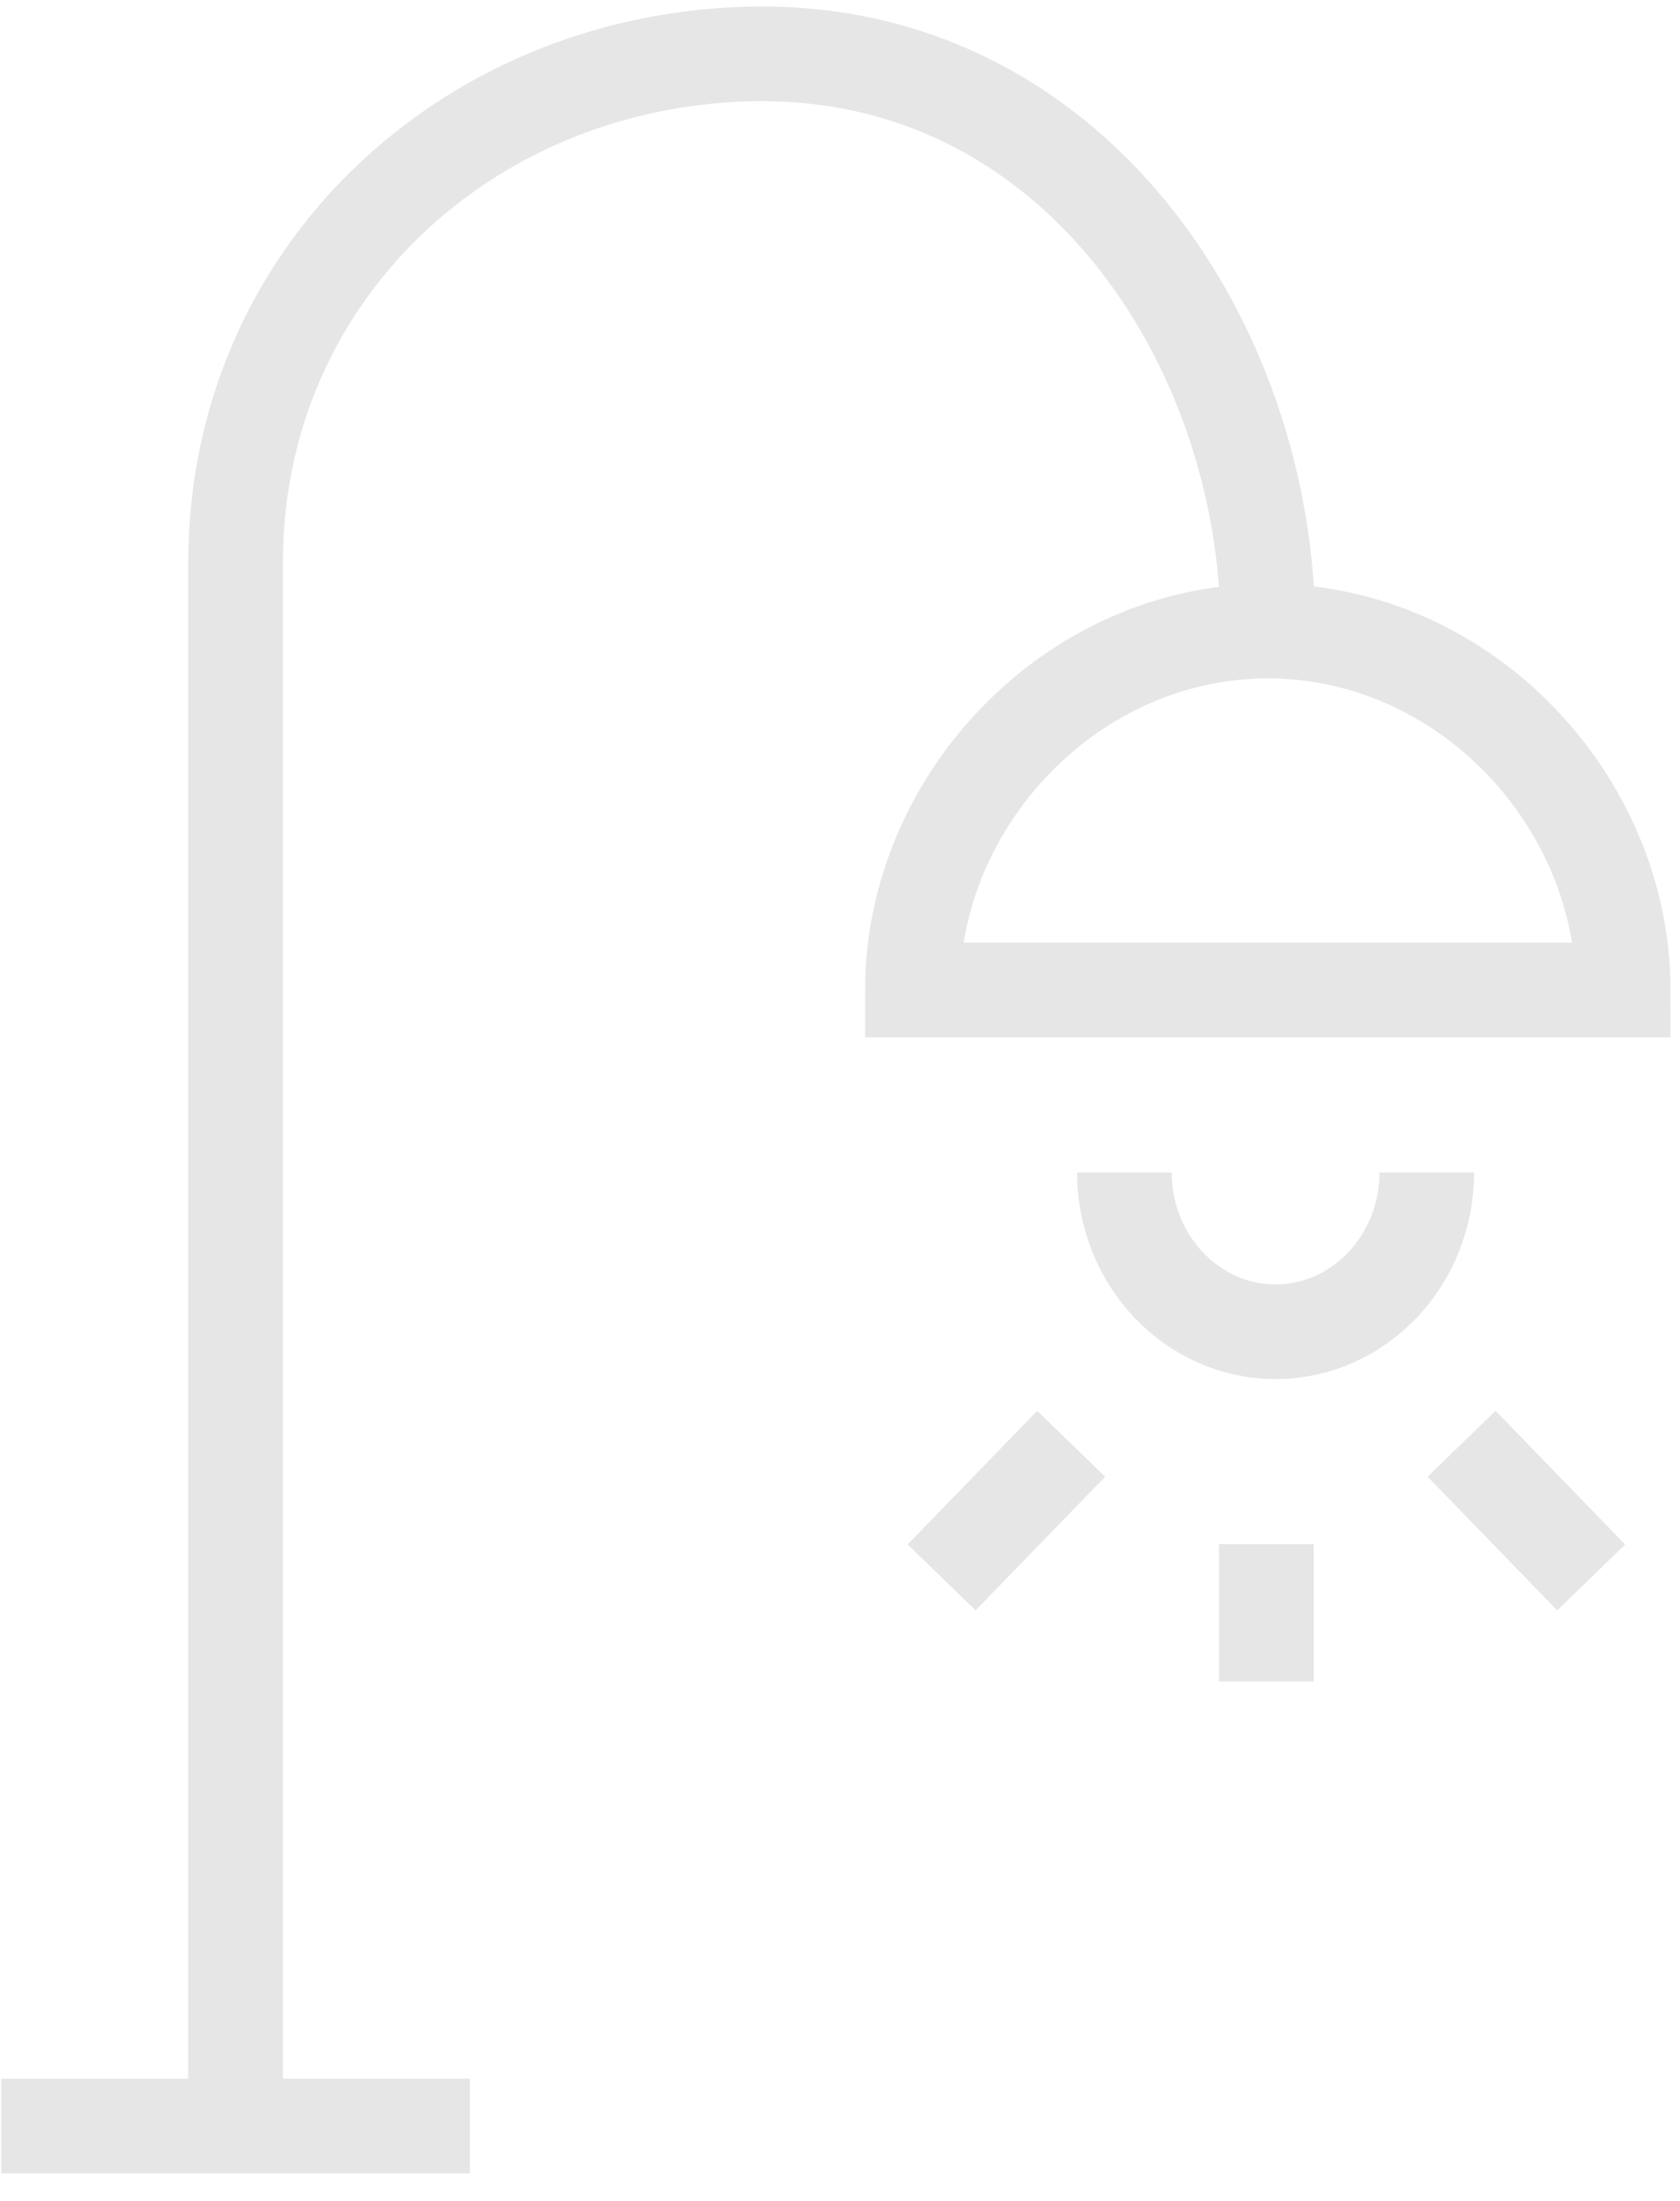 <?xml version="1.0" encoding="utf-8"?>
<!-- Generator: Avocode 2.6.0 - http://avocode.com -->
<svg height="55" width="42" xmlns:xlink="http://www.w3.org/1999/xlink" xmlns="http://www.w3.org/2000/svg" viewBox="0 0 42 55">
    <path stroke-linejoin="miter" stroke-linecap="butt" stroke-width="2.366" stroke="#e6e6e6" fill="none" fill-rule="evenodd" d="M 40.58 24.74 C 40.58 20.01 36.61 15.77 31.7 15.77 C 26.79 15.77 22.81 20.01 22.81 24.74 L 40.58 24.74 L 40.58 24.74 Z M 40.58 24.74" />
    <path stroke-linejoin="miter" stroke-linecap="butt" stroke-width="2.366" stroke="#e6e6e6" fill="none" fill-rule="evenodd" d="M 31.7 15.77 C 31.7 8.62 26.82 1.13 18.7 1.35 C 11.62 1.54 5.89 6.9 5.89 14.05 L 5.89 53.13" />
    <path stroke-linejoin="miter" stroke-linecap="butt" stroke-width="2.366" stroke="#e6e6e6" fill="none" fill-rule="evenodd" d="M 0.03 53.13 L 11.75 53.13" />
    <path stroke-linejoin="miter" stroke-linecap="butt" stroke-width="2.366" stroke="#e6e6e6" fill="none" fill-rule="evenodd" d="M 31.66 38.59 L 31.66 42.02" />
    <path stroke-linejoin="miter" stroke-linecap="butt" stroke-width="2.366" stroke="#e6e6e6" fill="none" fill-rule="evenodd" d="M 26.78 36.08 L 23.54 39.42" />
    <path stroke-linejoin="miter" stroke-linecap="butt" stroke-width="2.366" stroke="#e6e6e6" fill="none" fill-rule="evenodd" d="M 36.54 36.08 L 39.78 39.42" />
    <path stroke-linejoin="miter" stroke-linecap="butt" stroke-width="2.366" stroke="#e6e6e6" fill="none" fill-rule="evenodd" d="M 28.11 29.3 C 28.11 31.49 29.8 33.28 31.89 33.28 C 33.98 33.28 35.67 31.49 35.67 29.3" />
</svg>